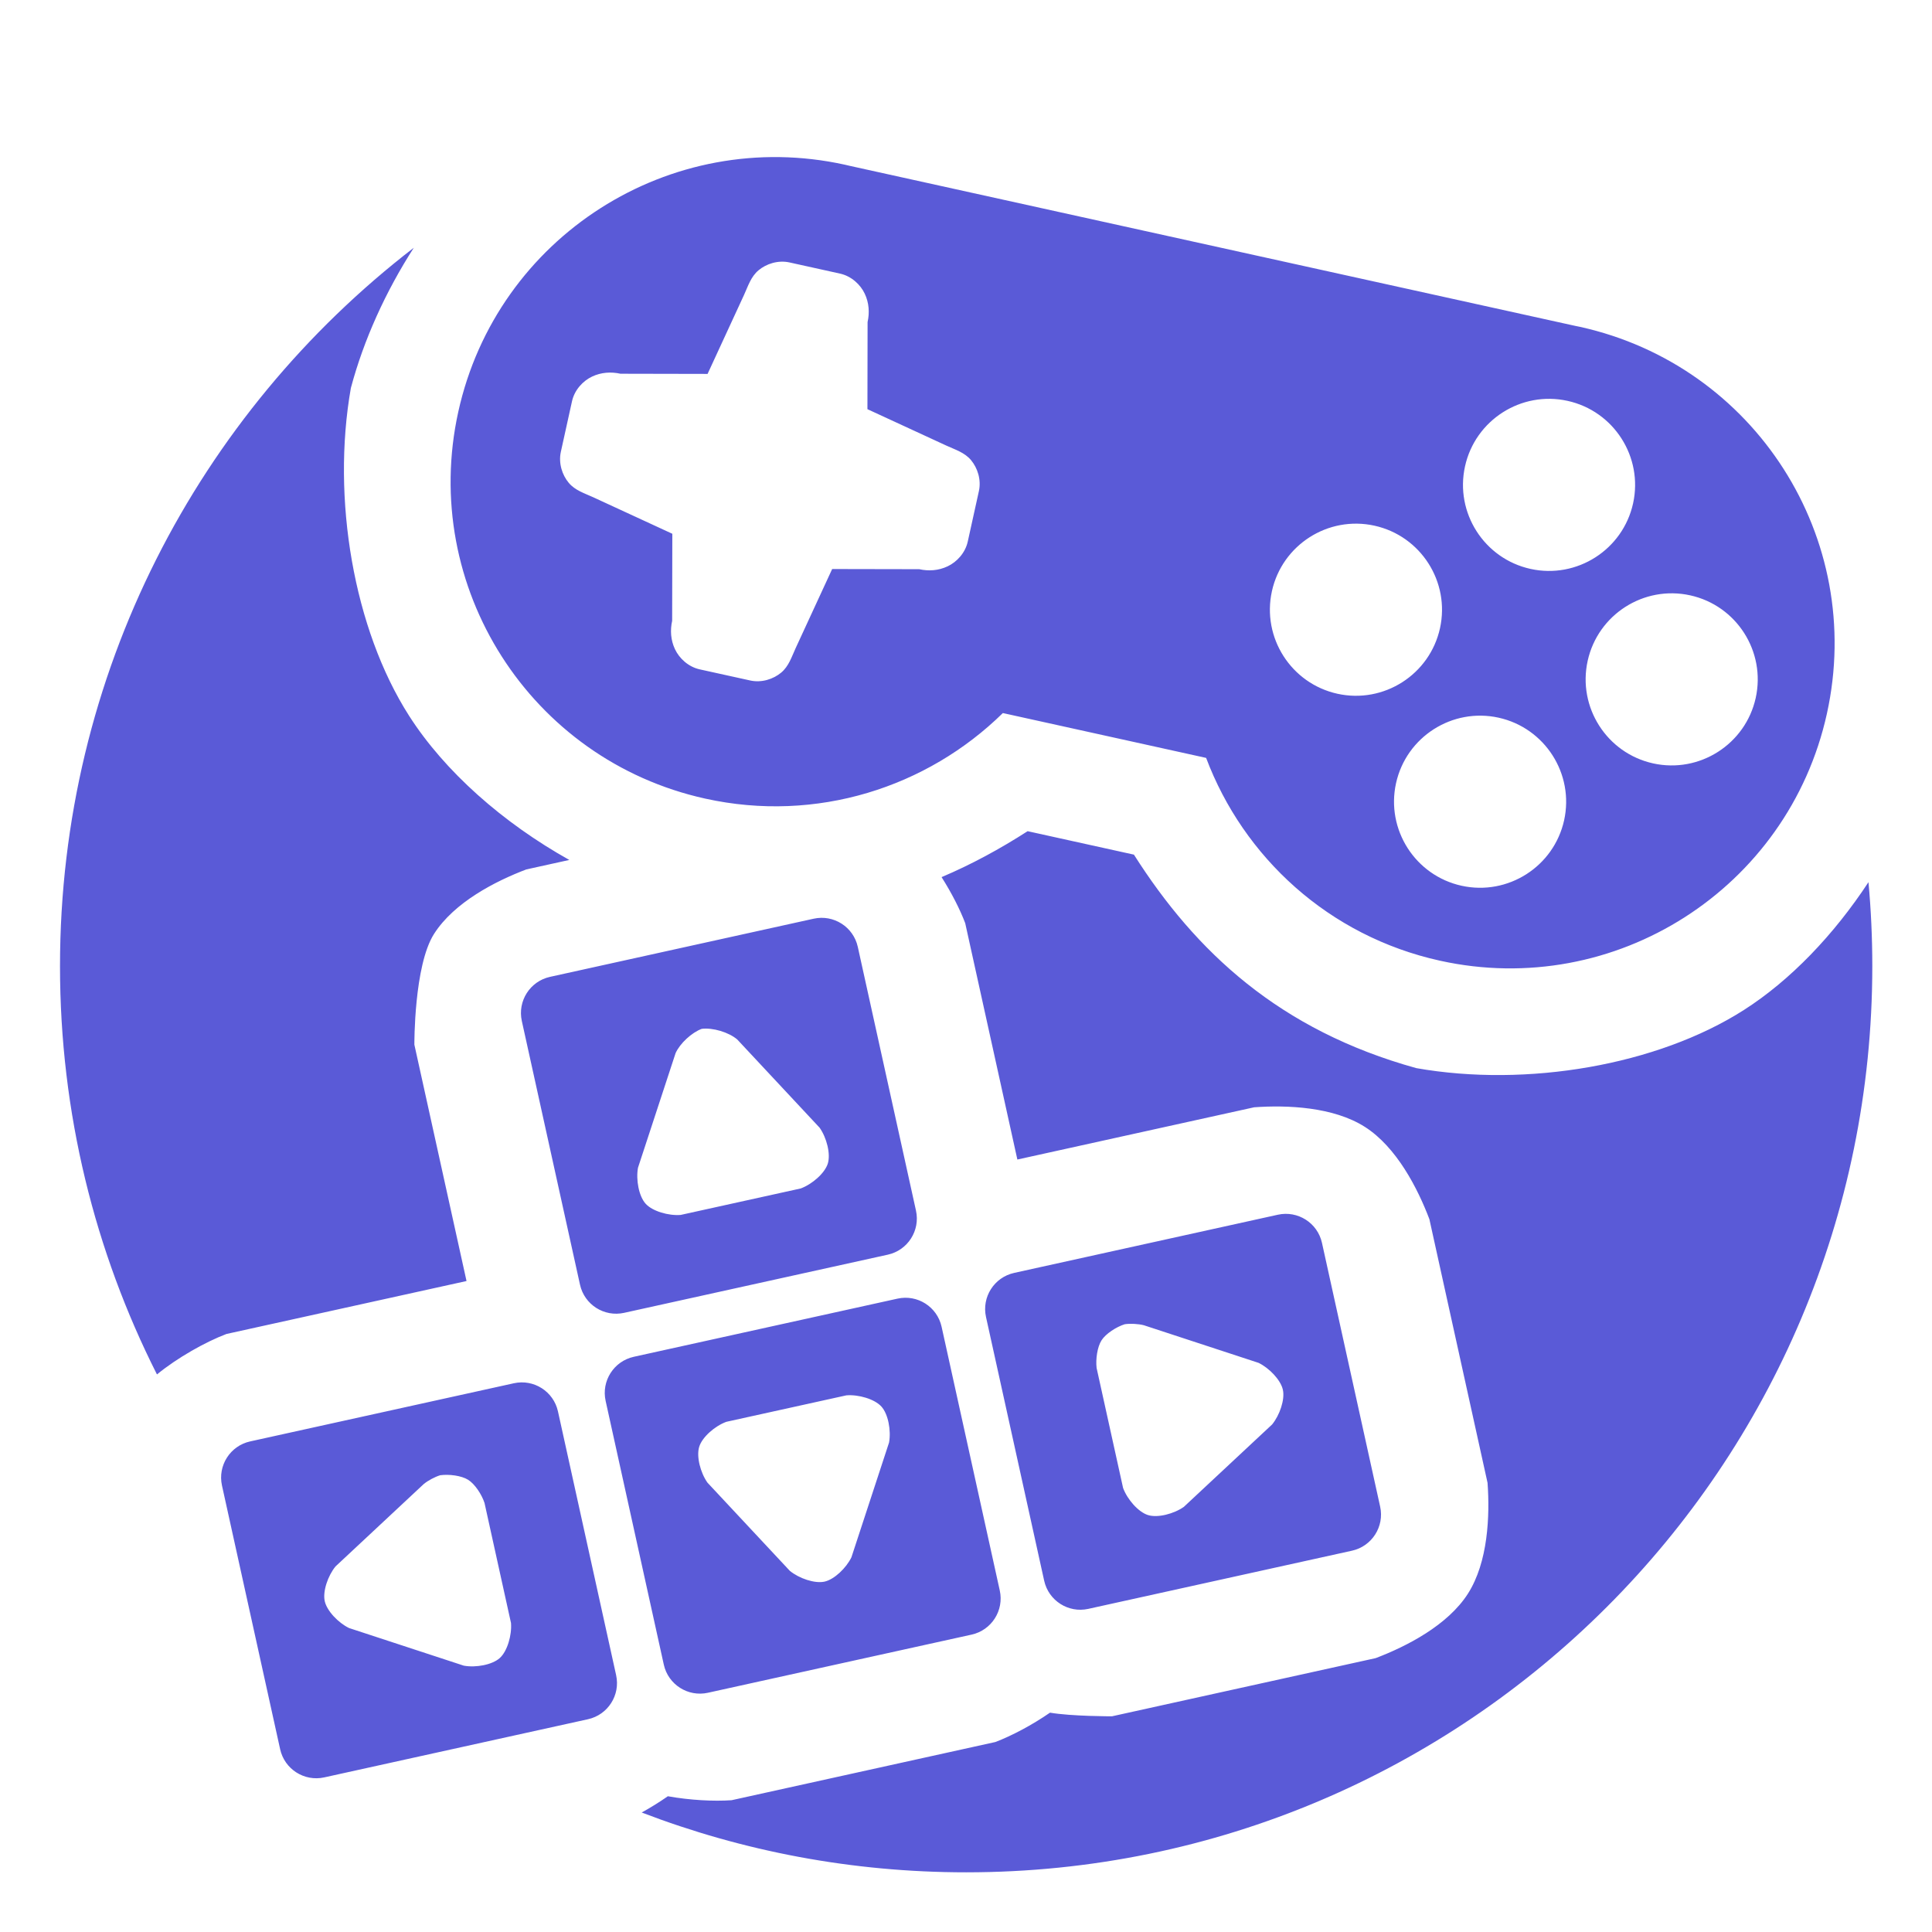 <svg viewBox="0 0 140 140" xmlns="http://www.w3.org/2000/svg"><path fill="rgb(90, 90, 215)" d="m135.674 70.012c0 36.265-29.398 65.663-65.663 65.663-8.284 0-16.212-1.534-23.51-4.334.64-.354 1.287-.753 1.893-1.178 1.595.286 3.324.379 4.619.287l19.111-4.216c1.182-.448 2.662-1.229 3.963-2.128 1.558.267 4.489.264 4.489.264l19.11-4.216c2.24-.85 5.221-2.379 6.685-4.67 1.462-2.29 1.594-5.64 1.423-8.028l-4.215-19.109c-.849-2.239-2.379-5.222-4.669-6.685-2.291-1.463-5.64-1.594-8.028-1.424l-17.16 3.786-3.779-17.128c-.377-.996-.992-2.203-1.713-3.337 2.171-.919 4.239-2.046 6.236-3.328l7.702 1.699c4.475 7.044 10.549 12.724 20.465 15.471 8.007 1.411 17.46-.206 23.731-4.21 3.384-2.161 6.527-5.455 9.032-9.265.185 2.004.278 4.034.278 6.086zm-131.326 0c0-21.2 10.046-40.052 25.637-52.058-2.036 3.166-3.63 6.67-4.561 10.167-1.41 8.007.207 17.461 4.21 23.732 2.596 4.064 6.825 7.781 11.62 10.462l-3.118.688c-2.237.849-5.22 2.378-6.683 4.669-1.463 2.29-1.426 8.028-1.426 8.028l3.779 17.128-17.397 3.837c-1.523.579-3.542 1.709-5.035 2.932-4.494-8.891-7.026-18.942-7.026-29.585zm57.226-57.995 52.575 11.598c.111.022.223.044.334.068 12.682 2.798 20.708 15.303 17.9 28.034-2.798 12.681-15.351 20.698-28.033 17.9-8.065-1.778-14.241-7.503-16.95-14.697l-14.73-3.249c-5.485 5.385-13.497 7.98-21.561 6.201-12.682-2.797-20.698-15.351-17.9-28.033 2.797-12.682 15.351-20.698 28.033-17.9.111.024.221.051.332.078zm39.588 44.735c-.74 3.359 1.388 6.691 4.746 7.432 3.361.741 6.691-1.387 7.434-4.744.74-3.361-1.386-6.691-4.747-7.434-3.358-.74-6.691 1.386-7.433 4.746zm13.886-8.865c-.741 3.358 1.386 6.691 4.746 7.432 3.358.74 6.691-1.388 7.432-4.747.74-3.36-1.386-6.69-4.746-7.431-3.359-.742-6.691 1.386-7.432 4.746zm-22.88-5.049c-.741 3.359 1.386 6.692 4.746 7.434 3.359.741 6.692-1.387 7.433-4.748.74-3.359-1.387-6.689-4.747-7.431-3.359-.741-6.691 1.385-7.432 4.745zm13.992-9.044c-.742 3.357 1.387 6.691 4.745 7.431 3.36.742 6.692-1.387 7.434-4.746.74-3.359-1.387-6.691-4.748-7.431-3.357-.742-6.691 1.386-7.431 4.746zm-51.193-14.209c-.557.466-.756 1.14-1.049 1.779l-2.645 5.731-6.311-.013c-.687-.151-1.399-.106-2.057.205-.659.31-1.274.964-1.457 1.794l-.807 3.659c-.183.831.1 1.683.567 2.241.466.56 1.141.758 1.779 1.052l5.731 2.645-.012 6.31c-.151.685-.106 1.398.204 2.055.311.66.963 1.277 1.794 1.461l3.66.806c.83.183 1.683-.102 2.241-.569.557-.466.757-1.14 1.052-1.779l2.644-5.728 6.311.012c.687.151 1.398.103 2.055-.208.659-.309 1.276-.962 1.46-1.793l.807-3.659c.183-.831-.103-1.683-.569-2.242-.467-.558-1.14-.756-1.779-1.05l-5.729-2.644.011-6.311c.152-.688.105-1.399-.206-2.058-.31-.657-.964-1.273-1.795-1.456l-3.657-.808c-.832-.183-1.684.1-2.243.568zm3.996 46.987c1.447-.318 2.877.595 3.196 2.041l4.216 19.11c.319 1.446-.595 2.877-2.041 3.195l-19.11 4.215c-1.446.319-2.876-.594-3.195-2.04l-4.216-19.109c-.319-1.447.595-2.878 2.041-3.197zm-21.727 33.664c1.446-.319 2.877.594 3.196 2.039l4.214 19.11c.32 1.446-.593 2.878-2.04 3.197l-19.109 4.214c-1.446.319-2.878-.594-3.197-2.04l-4.215-19.11c-.318-1.446.595-2.877 2.041-3.196zm27.8-6.132c1.447-.32 2.877.593 3.196 2.039l4.215 19.11c.319 1.446-.594 2.878-2.04 3.197l-19.11 4.214c-1.446.319-2.877-.594-3.196-2.04l-4.215-19.11c-.319-1.446.594-2.877 2.041-3.196zm27.562-6.081c1.447-.319 2.878.595 3.197 2.041l4.215 19.11c.319 1.445-.595 2.876-2.041 3.195l-19.11 4.216c-1.446.319-2.876-.596-3.195-2.042l-4.215-19.109c-.319-1.446.594-2.876 2.04-3.195zm-61.891 19.515-6.396 5.973c-.55.672-.936 1.803-.78 2.512s.982 1.573 1.763 1.951l8.314 2.726c.869.16 2.063-.06 2.609-.554.545-.493.882-1.659.811-2.539l-1.918-8.696c-.2-.612-.698-1.375-1.188-1.68-.488-.305-1.389-.418-2.027-.329-.38.115-.885.386-1.188.636zm19.961-2.701c-.219.702.086 1.879.597 2.601l5.97 6.392c.671.55 1.804.936 2.513.78.708-.157 1.571-.983 1.949-1.763l2.727-8.316c.158-.867-.061-2.062-.554-2.607-.494-.546-1.66-.884-2.539-.812l-8.699 1.918c-.83.305-1.747 1.103-1.964 1.807zm29.154-7.715c-.308.481-.434 1.373-.358 2.006l1.918 8.694c.306.83 1.103 1.747 1.807 1.965.702.219 1.879-.086 2.6-.597l6.394-5.97c.549-.671.936-1.804.779-2.512-.156-.709-.983-1.573-1.763-1.951l-8.314-2.726c-.393-.102-.988-.133-1.388-.071-.607.194-1.366.681-1.675 1.162zm-30.864-20.816-2.727 8.312c-.159.868.061 2.063.554 2.608.493.546 1.659.883 2.539.812l8.699-1.918c.828-.306 1.744-1.103 1.963-1.805.217-.702-.085-1.878-.595-2.599l-5.971-6.395c-.623-.526-1.767-.866-2.571-.767-.729.271-1.567 1.047-1.891 1.752z"/></svg>